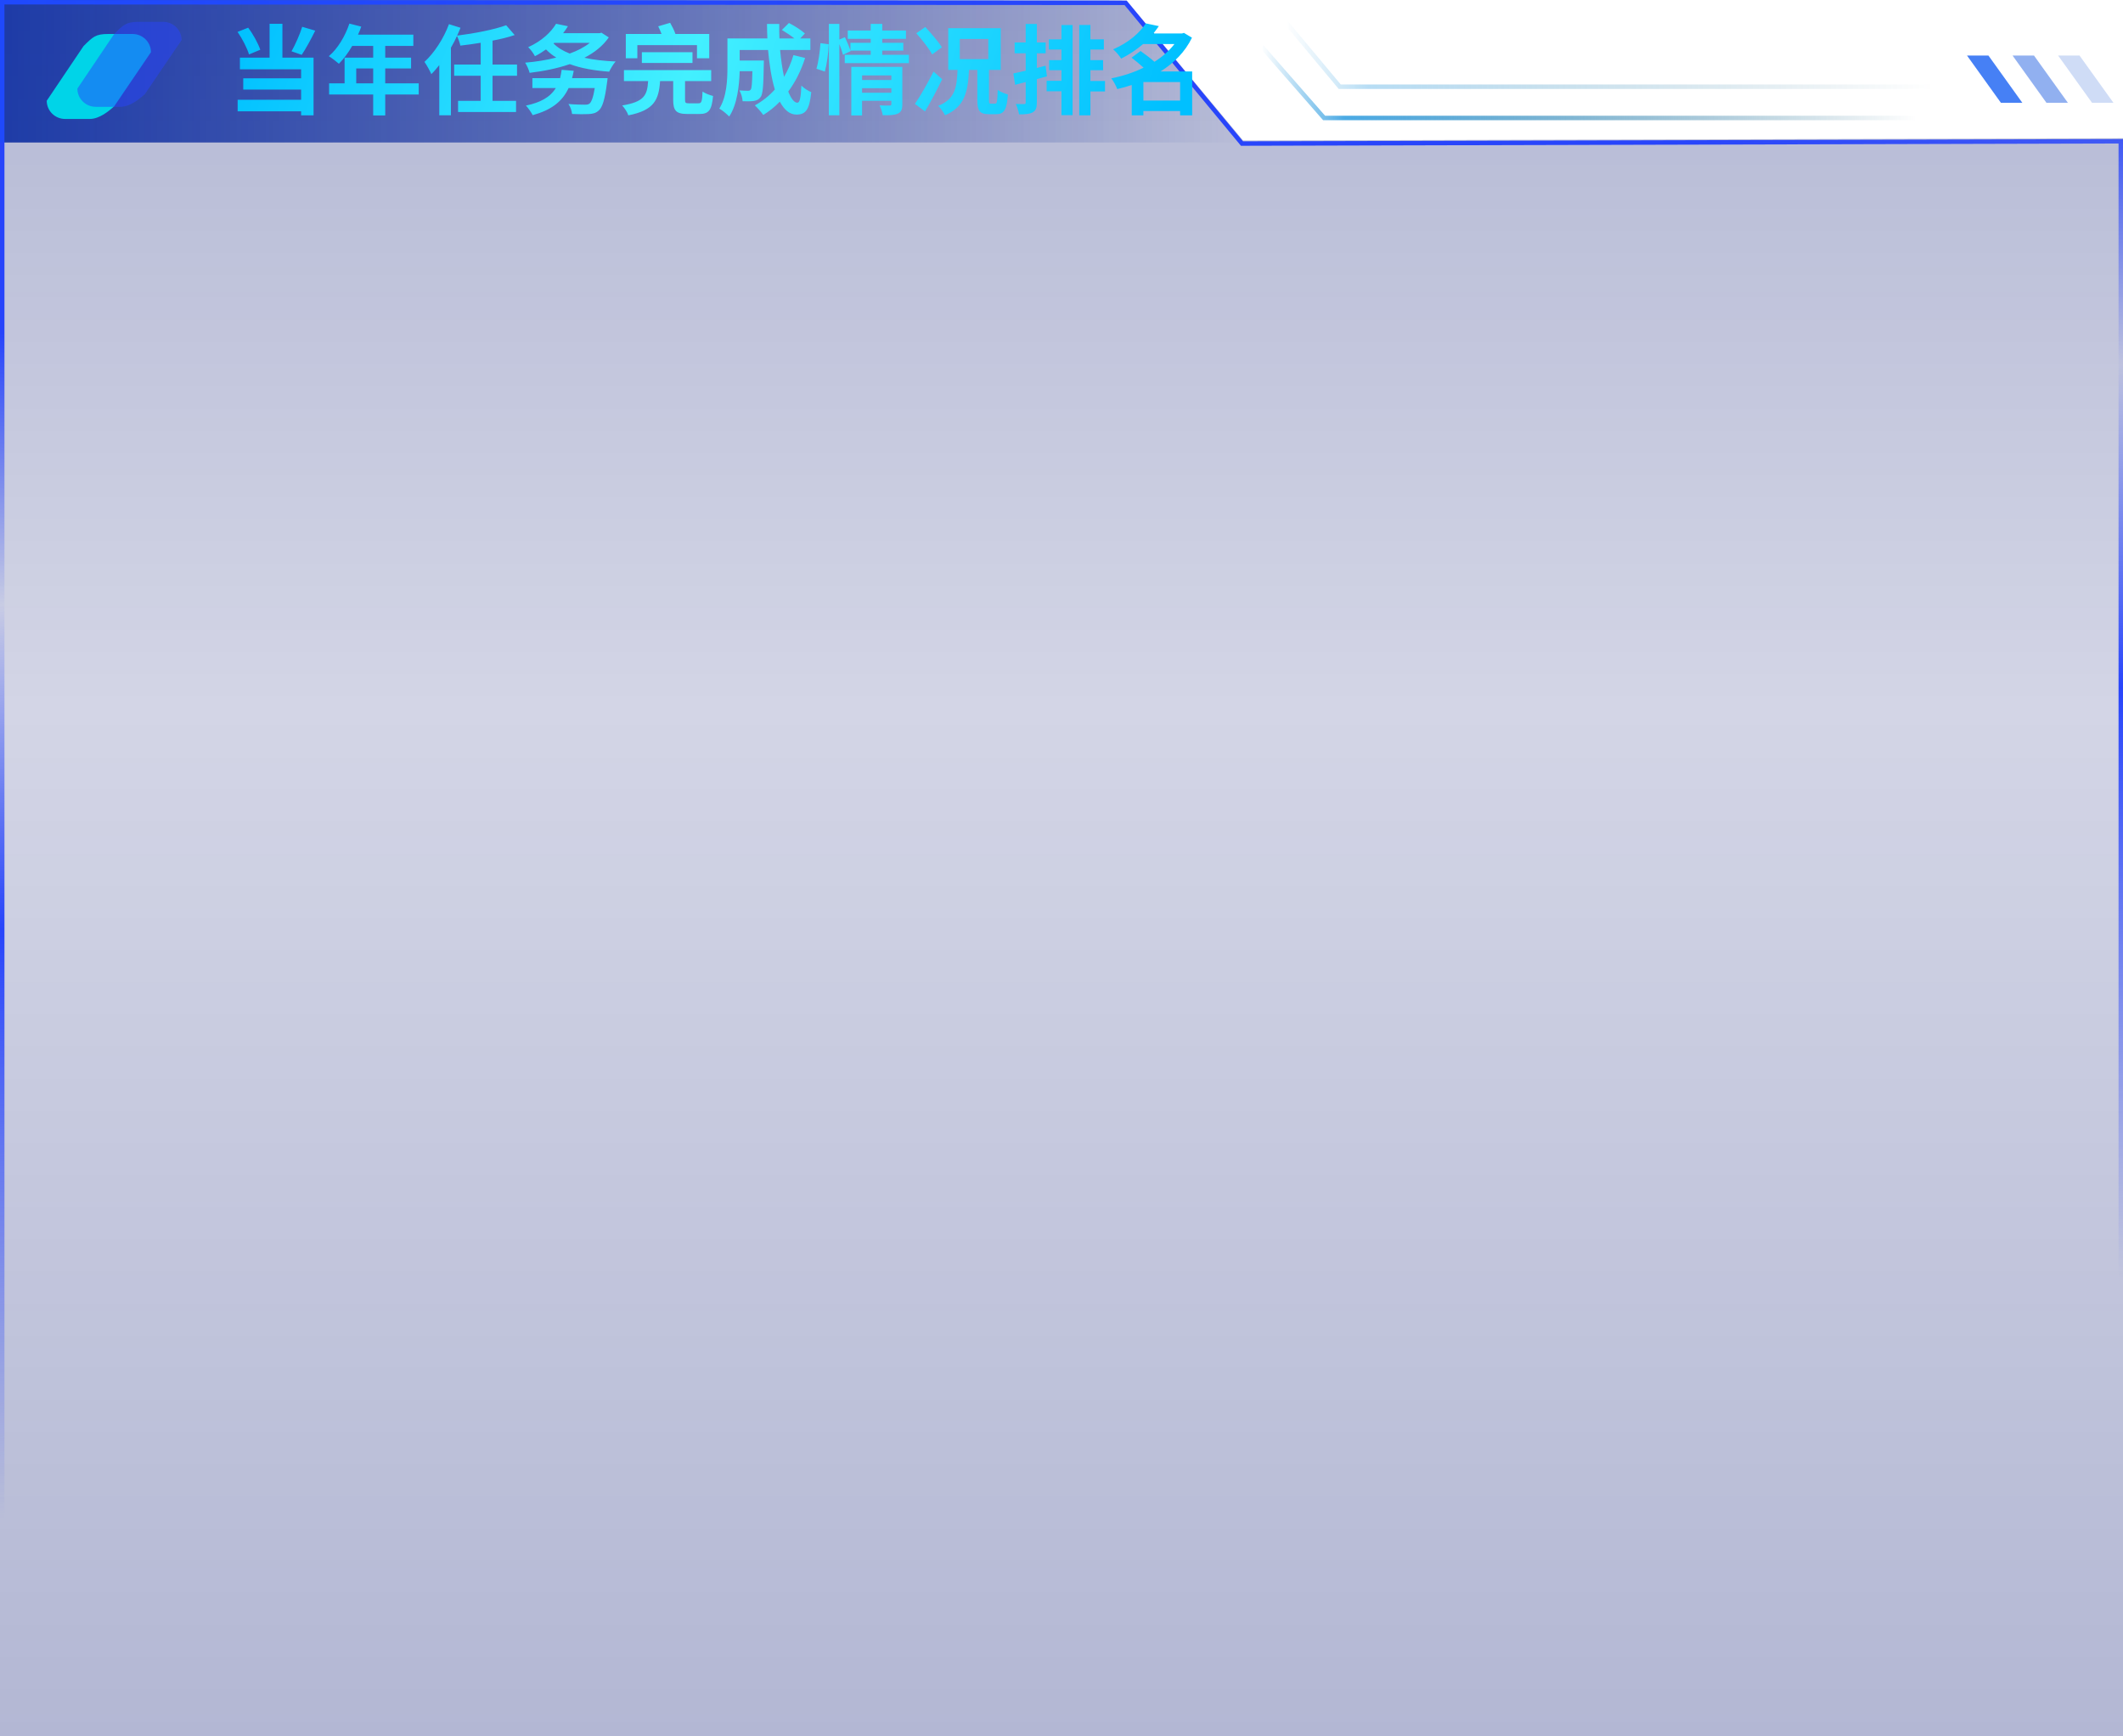 <?xml version="1.0" encoding="UTF-8"?>
<svg width="477px" height="390px" viewBox="0 0 477 390" version="1.1" xmlns="http://www.w3.org/2000/svg" xmlns:xlink="http://www.w3.org/1999/xlink">
    <title>yhhx_kuang_you1</title>
    <defs>
        <linearGradient x1="0%" y1="0%" x2="100%" y2="0%" id="linearGradient-1">
            <stop stop-color="#030E6A" stop-opacity="0.8" offset="0%"></stop>
            <stop stop-color="#030E6A" stop-opacity="0" offset="100%"></stop>
        </linearGradient>
        <linearGradient x1="50%" y1="0%" x2="50%" y2="100%" id="linearGradient-2">
            <stop stop-color="#031270" offset="0%"></stop>
            <stop stop-color="#031270" stop-opacity="0.584" offset="40.813%"></stop>
            <stop stop-color="#031270" offset="100%"></stop>
        </linearGradient>
        <linearGradient x1="19.628%" y1="16.575%" x2="28.987%" y2="83.425%" id="linearGradient-3">
            <stop stop-color="#2845FB" offset="0%"></stop>
            <stop stop-color="#2845FB" stop-opacity="0.037" offset="22.885%"></stop>
            <stop stop-color="#2845FB" offset="50.234%"></stop>
            <stop stop-color="#2845FB" stop-opacity="0" offset="100%"></stop>
        </linearGradient>
        <linearGradient x1="100%" y1="72.436%" x2="0%" y2="72.436%" id="linearGradient-4">
            <stop stop-color="#0A54FF" stop-opacity="0" offset="0%"></stop>
            <stop stop-color="#0A54FF" offset="100%"></stop>
        </linearGradient>
        <linearGradient x1="0%" y1="0%" x2="100%" y2="0%" id="linearGradient-5">
            <stop stop-color="#4BAAE4" stop-opacity="0" offset="0%"></stop>
            <stop stop-color="#4BAAE4" offset="12.735%"></stop>
            <stop stop-color="#005174" stop-opacity="0" offset="100%"></stop>
        </linearGradient>
        <linearGradient x1="0%" y1="0%" x2="100%" y2="0%" id="linearGradient-6">
            <stop stop-color="#4BAAE4" stop-opacity="0" offset="0%"></stop>
            <stop stop-color="#4BAAE4" offset="12.735%"></stop>
            <stop stop-color="#005174" stop-opacity="0" offset="100%"></stop>
        </linearGradient>
        <linearGradient x1="0%" y1="0%" x2="99.939%" y2="3.49%" id="linearGradient-7">
            <stop stop-color="#00C0FF" offset="0%"></stop>
            <stop stop-color="#43F0FF" offset="49%"></stop>
            <stop stop-color="#00C0FF" offset="100%"></stop>
        </linearGradient>
    </defs>
    <g id="页面-1" stroke="none" stroke-width="1" fill="none" fill-rule="evenodd">
        <g id="yhhx_kuang_you1">
            <polygon id="路径" fill="url(#linearGradient-1)" points="252 0 0 0 0 32 279 32"></polygon>
            <polygon id="路径" fill="url(#linearGradient-2)" opacity="0.302" points="253.132 0.135 279.29 31.56 477 31.053 477 390 0 390 0 0"></polygon>
            <path d="M0.5,0.5 L252.897,0.636 L279.055,32.252 L476.5,31.742 L476.5,389.503 L0.5,389.503 L0.5,0.5 Z" id="路径" stroke="url(#linearGradient-3)"></path>
            <polygon id="路径" fill="url(#linearGradient-4)" opacity="0.302" points="-5.68434189e-14 0 252.544 0 279.544 32 -5.68434189e-14 32"></polygon>
            <path d="M24.275,7.635 L29.784,7.635 C32.067,7.635 33.917,9.466 33.917,11.725 L25.644,23.901 C24.566,24.843 22.419,26.729 20.142,26.724 L14.632,26.724 C12.35,26.724 10.5,24.892 10.5,22.633 L18.765,10.362 C20.853,8.295 21.448,7.635 24.275,7.635 Z" id="路径" fill="#00D4E8"></path>
            <path d="M31.162,4.908 L36.672,4.908 C38.954,4.908 40.804,6.739 40.804,8.998 L32.531,21.174 C31.453,22.116 29.306,24.002 27.03,23.997 L21.52,23.997 C19.238,23.997 17.387,22.165 17.387,19.906 L25.652,7.635 C27.741,5.568 28.335,4.908 31.162,4.908 Z" id="路径" fill="#2845FB" opacity="0.502"></path>
            <polyline id="路径" stroke="url(#linearGradient-5)" points="430.5 26.5 297.5 26.5 283.5 10.5"></polyline>
            <polyline id="路径" stroke="url(#linearGradient-6)" opacity="0.4" points="434.709 19.479 301.01 19.479 288.5 4.5"></polyline>
            <polygon id="路径" fill="#1050D3" opacity="0.2" points="467.237 12.479 462.422 12.479 470.043 23.099 474.858 23.099"></polygon>
            <polygon id="路径" fill="#2563E1" opacity="0.502" points="457.002 12.479 452.187 12.479 459.807 23.099 464.622 23.099"></polygon>
            <polygon id="路径" fill="#4680F5" points="446.767 12.479 441.952 12.479 449.572 23.099 454.387 23.099"></polygon>
            <path d="M267.857,25.914 L265.15,25.914 L265.15,24.946 L256.899,24.946 L256.899,25.914 L254.281,25.914 L254.281,19.093 C253.203,19.467 252.124,19.753 251.024,20.017 C250.782,19.313 250.166,18.191 249.682,17.597 C252.19,17.113 254.699,16.299 256.943,15.199 C256.085,14.429 255.073,13.592 254.237,12.954 L256.261,11.458 C257.229,12.14 258.417,13.02 259.385,13.879 C261.168,12.756 262.708,11.414 263.874,9.896 L256.833,9.896 C255.447,11.084 253.819,12.206 251.904,13.174 C251.508,12.536 250.694,11.546 250.1,11.084 C253.687,9.522 256.107,7.322 257.449,5.253 L260.376,5.869 C259.98,6.419 259.584,6.97 259.143,7.52 L265.568,7.52 L266.008,7.388 L267.813,8.466 C266.294,11.634 263.786,14.143 260.75,16.057 L267.857,16.057 L267.857,25.914 Z M265.15,18.433 L256.899,18.433 L256.899,22.592 L265.15,22.592 L265.15,18.433 Z M244.999,25.914 L242.49,25.914 L242.49,5.605 L244.999,5.605 L244.999,8.84 L248.013,8.84 L248.013,11.128 L244.999,11.128 L244.999,13.504 L247.837,13.504 L247.837,15.771 L244.999,15.771 L244.999,18.191 L248.277,18.191 L248.277,20.546 L244.999,20.546 L244.999,25.914 Z M238.486,20.501 L235.163,20.501 L235.163,18.147 L238.486,18.147 L238.486,15.771 L235.713,15.771 L235.713,13.504 L238.486,13.504 L238.486,11.128 L235.647,11.128 L235.647,8.84 L238.486,8.84 L238.486,5.627 L240.994,5.627 L240.994,25.87 L238.486,25.87 L238.486,20.501 Z M234.921,14.759 L235.229,17.157 C234.481,17.355 233.733,17.575 232.963,17.773 L232.963,22.988 C232.963,24.22 232.743,24.836 232.039,25.232 C231.357,25.628 230.366,25.694 228.958,25.694 C228.87,25.034 228.54,24.022 228.232,23.362 C229.002,23.384 229.816,23.384 230.08,23.384 C230.366,23.384 230.454,23.296 230.454,23.01 L230.454,18.433 C229.618,18.653 228.826,18.873 228.078,19.049 L227.682,16.497 C228.474,16.343 229.42,16.123 230.454,15.881 L230.454,11.964 L227.968,11.964 L227.968,9.544 L230.454,9.544 L230.454,5.385 L232.963,5.385 L232.963,9.544 L234.943,9.544 L234.943,11.964 L232.963,11.964 L232.963,15.265 L234.921,14.759 Z M222.647,23.296 L223.593,23.296 C224.011,23.296 224.099,22.834 224.165,20.193 C224.693,20.612 225.749,21.03 226.453,21.228 C226.233,24.638 225.595,25.65 223.857,25.65 L222.162,25.65 C220.072,25.65 219.588,24.836 219.588,22.438 L219.588,15.705 L217.718,15.705 C217.476,20.656 216.75,24 212.327,25.892 C212.019,25.232 211.337,24.264 210.787,23.78 C214.527,22.306 214.989,19.775 215.143,15.705 L213.053,15.705 L213.053,6.331 L224.847,6.331 L224.847,15.705 L222.206,15.705 L222.206,22.438 C222.206,23.186 222.25,23.296 222.647,23.296 Z M222.052,8.752 L215.65,8.752 L215.65,13.284 L222.052,13.284 L222.052,8.752 Z M205.572,23.34 C206.76,21.602 208.41,18.741 209.753,16.079 L211.689,17.795 C210.523,20.215 209.159,22.812 207.838,25.034 L205.572,23.34 Z M205.88,7.476 L207.904,6.067 C209.159,7.432 210.853,9.368 211.623,10.622 L209.445,12.228 C208.763,10.952 207.178,8.928 205.88,7.476 Z M189.799,12.316 L195.63,12.316 L195.63,11.37 L191.075,11.37 L191.119,11.48 L189.403,12.316 C189.249,11.678 188.941,10.754 188.589,9.896 L188.589,25.892 L186.234,25.892 L186.234,5.363 L188.589,5.363 L188.589,8.884 L189.843,8.356 C190.305,9.302 190.811,10.534 191.075,11.348 L191.075,9.61 L195.63,9.61 L195.63,8.73 L190.481,8.73 L190.481,6.86 L195.63,6.86 L195.63,5.363 L198.226,5.363 L198.226,6.86 L203.551,6.86 L203.551,8.73 L198.226,8.73 L198.226,9.61 L202.957,9.61 L202.957,11.37 L198.226,11.37 L198.226,12.316 L204.211,12.316 L204.211,14.187 L189.799,14.187 L189.799,12.316 Z M183.44,15.441 C183.902,13.945 184.232,11.48 184.342,9.698 L186.19,9.94 C186.146,11.766 185.794,14.385 185.332,16.079 L183.44,15.441 Z M179.153,23.076 C179.681,23.076 179.945,21.976 180.055,19.225 C180.649,19.841 181.573,20.413 182.277,20.7 C181.859,24.77 180.979,25.738 178.933,25.738 C177.392,25.738 176.182,24.638 175.214,22.834 C174.092,24 172.86,24.99 171.496,25.826 C171.099,25.254 170.153,24.176 169.603,23.67 C171.297,22.746 172.816,21.536 174.092,20.105 C173.344,17.619 172.86,14.539 172.574,11.238 L166.193,11.238 L166.193,13.592 L171.628,13.592 C171.628,13.592 171.606,14.275 171.606,14.583 C171.54,19.203 171.408,21.162 170.901,21.8 C170.483,22.372 170.043,22.57 169.383,22.68 C168.811,22.768 167.865,22.768 166.853,22.746 C166.809,21.976 166.523,20.964 166.127,20.303 C166.919,20.369 167.667,20.391 168.019,20.391 C168.327,20.391 168.503,20.347 168.679,20.127 C168.899,19.819 168.987,18.763 169.053,15.991 L166.193,15.991 C166.105,19.203 165.643,23.494 163.838,26.178 C163.376,25.672 162.21,24.704 161.616,24.396 C163.288,21.756 163.442,17.927 163.442,15.067 L163.442,8.642 L172.42,8.642 C172.376,7.564 172.332,6.485 172.332,5.385 L175.082,5.385 C175.06,6.485 175.082,7.564 175.126,8.642 L178.493,8.642 C177.678,7.982 176.578,7.278 175.676,6.728 L177.26,5.165 C178.471,5.781 180.077,6.794 180.847,7.52 L179.791,8.642 L182.079,8.642 L182.079,11.238 L175.28,11.238 C175.478,13.438 175.786,15.507 176.16,17.267 C177.018,15.793 177.744,14.165 178.272,12.382 L180.891,13.02 C179.989,15.881 178.691,18.433 177.106,20.568 C177.744,22.152 178.449,23.076 179.153,23.076 Z M154.82,23.208 L156.933,23.208 C157.637,23.208 157.747,22.834 157.857,20.568 C158.385,20.964 159.485,21.382 160.211,21.558 C159.925,24.748 159.243,25.606 157.175,25.606 L154.424,25.606 C151.872,25.606 151.256,24.814 151.256,22.438 L151.256,18.213 L148.307,18.213 C148.021,22.416 146.987,24.77 141.178,25.914 C140.98,25.254 140.298,24.22 139.792,23.692 C144.765,22.878 145.425,21.382 145.623,18.213 L140.188,18.213 L140.188,15.749 L159.793,15.749 L159.793,18.213 L153.918,18.213 L153.918,22.416 C153.918,23.12 154.05,23.208 154.82,23.208 Z M144.215,14.143 L144.215,11.722 L155.59,11.722 L155.59,14.143 L144.215,14.143 Z M156.603,10.138 L143.203,10.138 L143.203,13.086 L140.606,13.086 L140.606,7.63 L148.637,7.63 C148.417,7.036 148.153,6.441 147.889,5.913 L150.574,5.121 C151.014,5.891 151.476,6.816 151.762,7.63 L159.353,7.63 L159.353,13.086 L156.603,13.086 L156.603,10.138 Z M138.321,13.813 C137.793,14.385 137.199,15.419 136.869,16.101 C133.502,15.859 130.51,15.331 128.024,14.407 C125.207,15.375 122.105,15.991 119.002,16.365 C118.826,15.705 118.386,14.671 117.99,14.077 C120.388,13.879 122.787,13.504 124.987,12.932 C124.129,12.426 123.381,11.81 122.677,11.106 C121.929,11.634 121.115,12.162 120.19,12.624 C119.882,12.008 119.156,11.018 118.672,10.6 C121.775,9.192 123.821,7.212 124.943,5.341 L127.606,5.891 C127.275,6.419 126.923,6.948 126.527,7.454 L134.757,7.454 L135.131,7.344 L136.781,8.4 C135.461,10.314 133.568,11.81 131.302,12.976 C133.392,13.438 135.769,13.703 138.321,13.813 Z M132.512,9.632 L124.525,9.632 L124.371,9.764 C125.273,10.688 126.483,11.436 128.002,12.03 C129.762,11.392 131.302,10.6 132.512,9.632 Z M110.666,22.658 L115.947,22.658 L115.947,25.166 L102.921,25.166 L102.921,22.658 L108.004,22.658 L108.004,17.025 L102.041,17.025 L102.041,14.495 L108.004,14.495 L108.004,9.61 C106.464,9.874 104.901,10.072 103.427,10.248 C103.317,9.61 102.965,8.686 102.679,8.07 C102.283,8.972 101.821,9.852 101.315,10.71 L101.315,25.892 L98.697,25.892 L98.697,14.627 C98.102,15.375 97.53,16.057 96.914,16.651 C96.65,16.013 95.836,14.561 95.374,13.901 C97.574,11.876 99.665,8.686 100.875,5.429 L103.471,6.243 C103.229,6.838 102.987,7.41 102.701,8.004 C106.662,7.498 110.996,6.661 113.725,5.671 L115.639,7.872 C114.143,8.378 112.449,8.796 110.666,9.126 L110.666,14.495 L116.167,14.495 L116.167,17.025 L110.666,17.025 L110.666,22.658 Z M86.554,25.936 L83.848,25.936 L83.848,21.228 L73.946,21.228 L73.946,18.719 L77.423,18.719 L77.423,12.954 L83.848,12.954 L83.848,10.314 L79.139,10.314 C78.237,11.876 77.181,13.284 76.146,14.319 C75.64,13.879 74.518,12.998 73.88,12.624 C75.86,10.952 77.555,8.136 78.501,5.297 L81.163,5.979 C80.965,6.595 80.723,7.19 80.437,7.784 L92.869,7.784 L92.869,10.314 L86.554,10.314 L86.554,12.954 L92.363,12.954 L92.363,15.375 L86.554,15.375 L86.554,18.719 L94.079,18.719 L94.079,21.228 L86.554,21.228 L86.554,25.936 Z M83.848,15.375 L80.041,15.375 L80.041,18.719 L83.848,18.719 L83.848,15.375 Z M65.5,11.524 C66.358,10.006 67.37,7.74 67.898,6.023 L70.825,6.882 C69.857,8.84 68.735,10.93 67.788,12.316 L65.5,11.524 Z M70.451,25.914 L67.656,25.914 L67.656,25.012 L53.398,25.012 L53.398,22.416 L67.656,22.416 L67.656,20.127 L54.653,20.127 L54.653,17.597 L67.656,17.597 L67.656,15.573 L53.904,15.573 L53.904,12.954 L60.571,12.954 L60.571,5.341 L63.454,5.341 L63.454,12.954 L70.451,12.954 L70.451,25.914 Z M53.376,7.168 L55.753,6.221 C56.919,7.74 57.997,9.764 58.481,11.172 L55.951,12.228 C55.533,10.842 54.454,8.708 53.376,7.168 Z M119.618,19.775 L119.618,17.553 L125.845,17.553 C125.977,16.959 126.109,16.365 126.197,15.683 L128.904,15.903 C128.794,16.497 128.684,17.025 128.53,17.553 L136.517,17.553 C136.517,17.553 136.451,18.257 136.385,18.609 C135.901,22.35 135.351,24.11 134.537,24.814 C133.898,25.408 133.194,25.584 132.204,25.628 C131.39,25.672 129.982,25.672 128.53,25.606 C128.486,24.924 128.156,23.978 127.716,23.362 C129.146,23.494 130.73,23.516 131.39,23.516 C131.852,23.516 132.16,23.494 132.446,23.274 C132.886,22.922 133.304,21.844 133.634,19.775 L127.76,19.775 C126.263,22.988 123.667,24.77 119.684,25.87 C119.42,25.32 118.65,24.22 118.166,23.714 C121.379,23.054 123.601,21.866 124.877,19.775 L119.618,19.775 Z M202.737,23.406 C202.737,24.55 202.517,25.166 201.725,25.518 C200.955,25.892 199.854,25.892 198.336,25.892 C198.248,25.254 197.94,24.308 197.632,23.67 C198.534,23.736 199.568,23.714 199.854,23.714 C200.162,23.714 200.272,23.626 200.272,23.362 L200.272,22.636 L193.694,22.636 L193.694,25.936 L191.273,25.936 L191.273,15.023 L202.737,15.023 L202.737,23.406 Z M200.272,16.937 L193.694,16.937 L193.694,17.971 L200.272,17.971 L200.272,16.937 Z M200.272,19.819 L193.694,19.819 L193.694,20.832 L200.272,20.832 L200.272,19.819 Z" id="形状" fill="url(#linearGradient-7)" fill-rule="nonzero"></path>
        </g>
    </g>
</svg>
